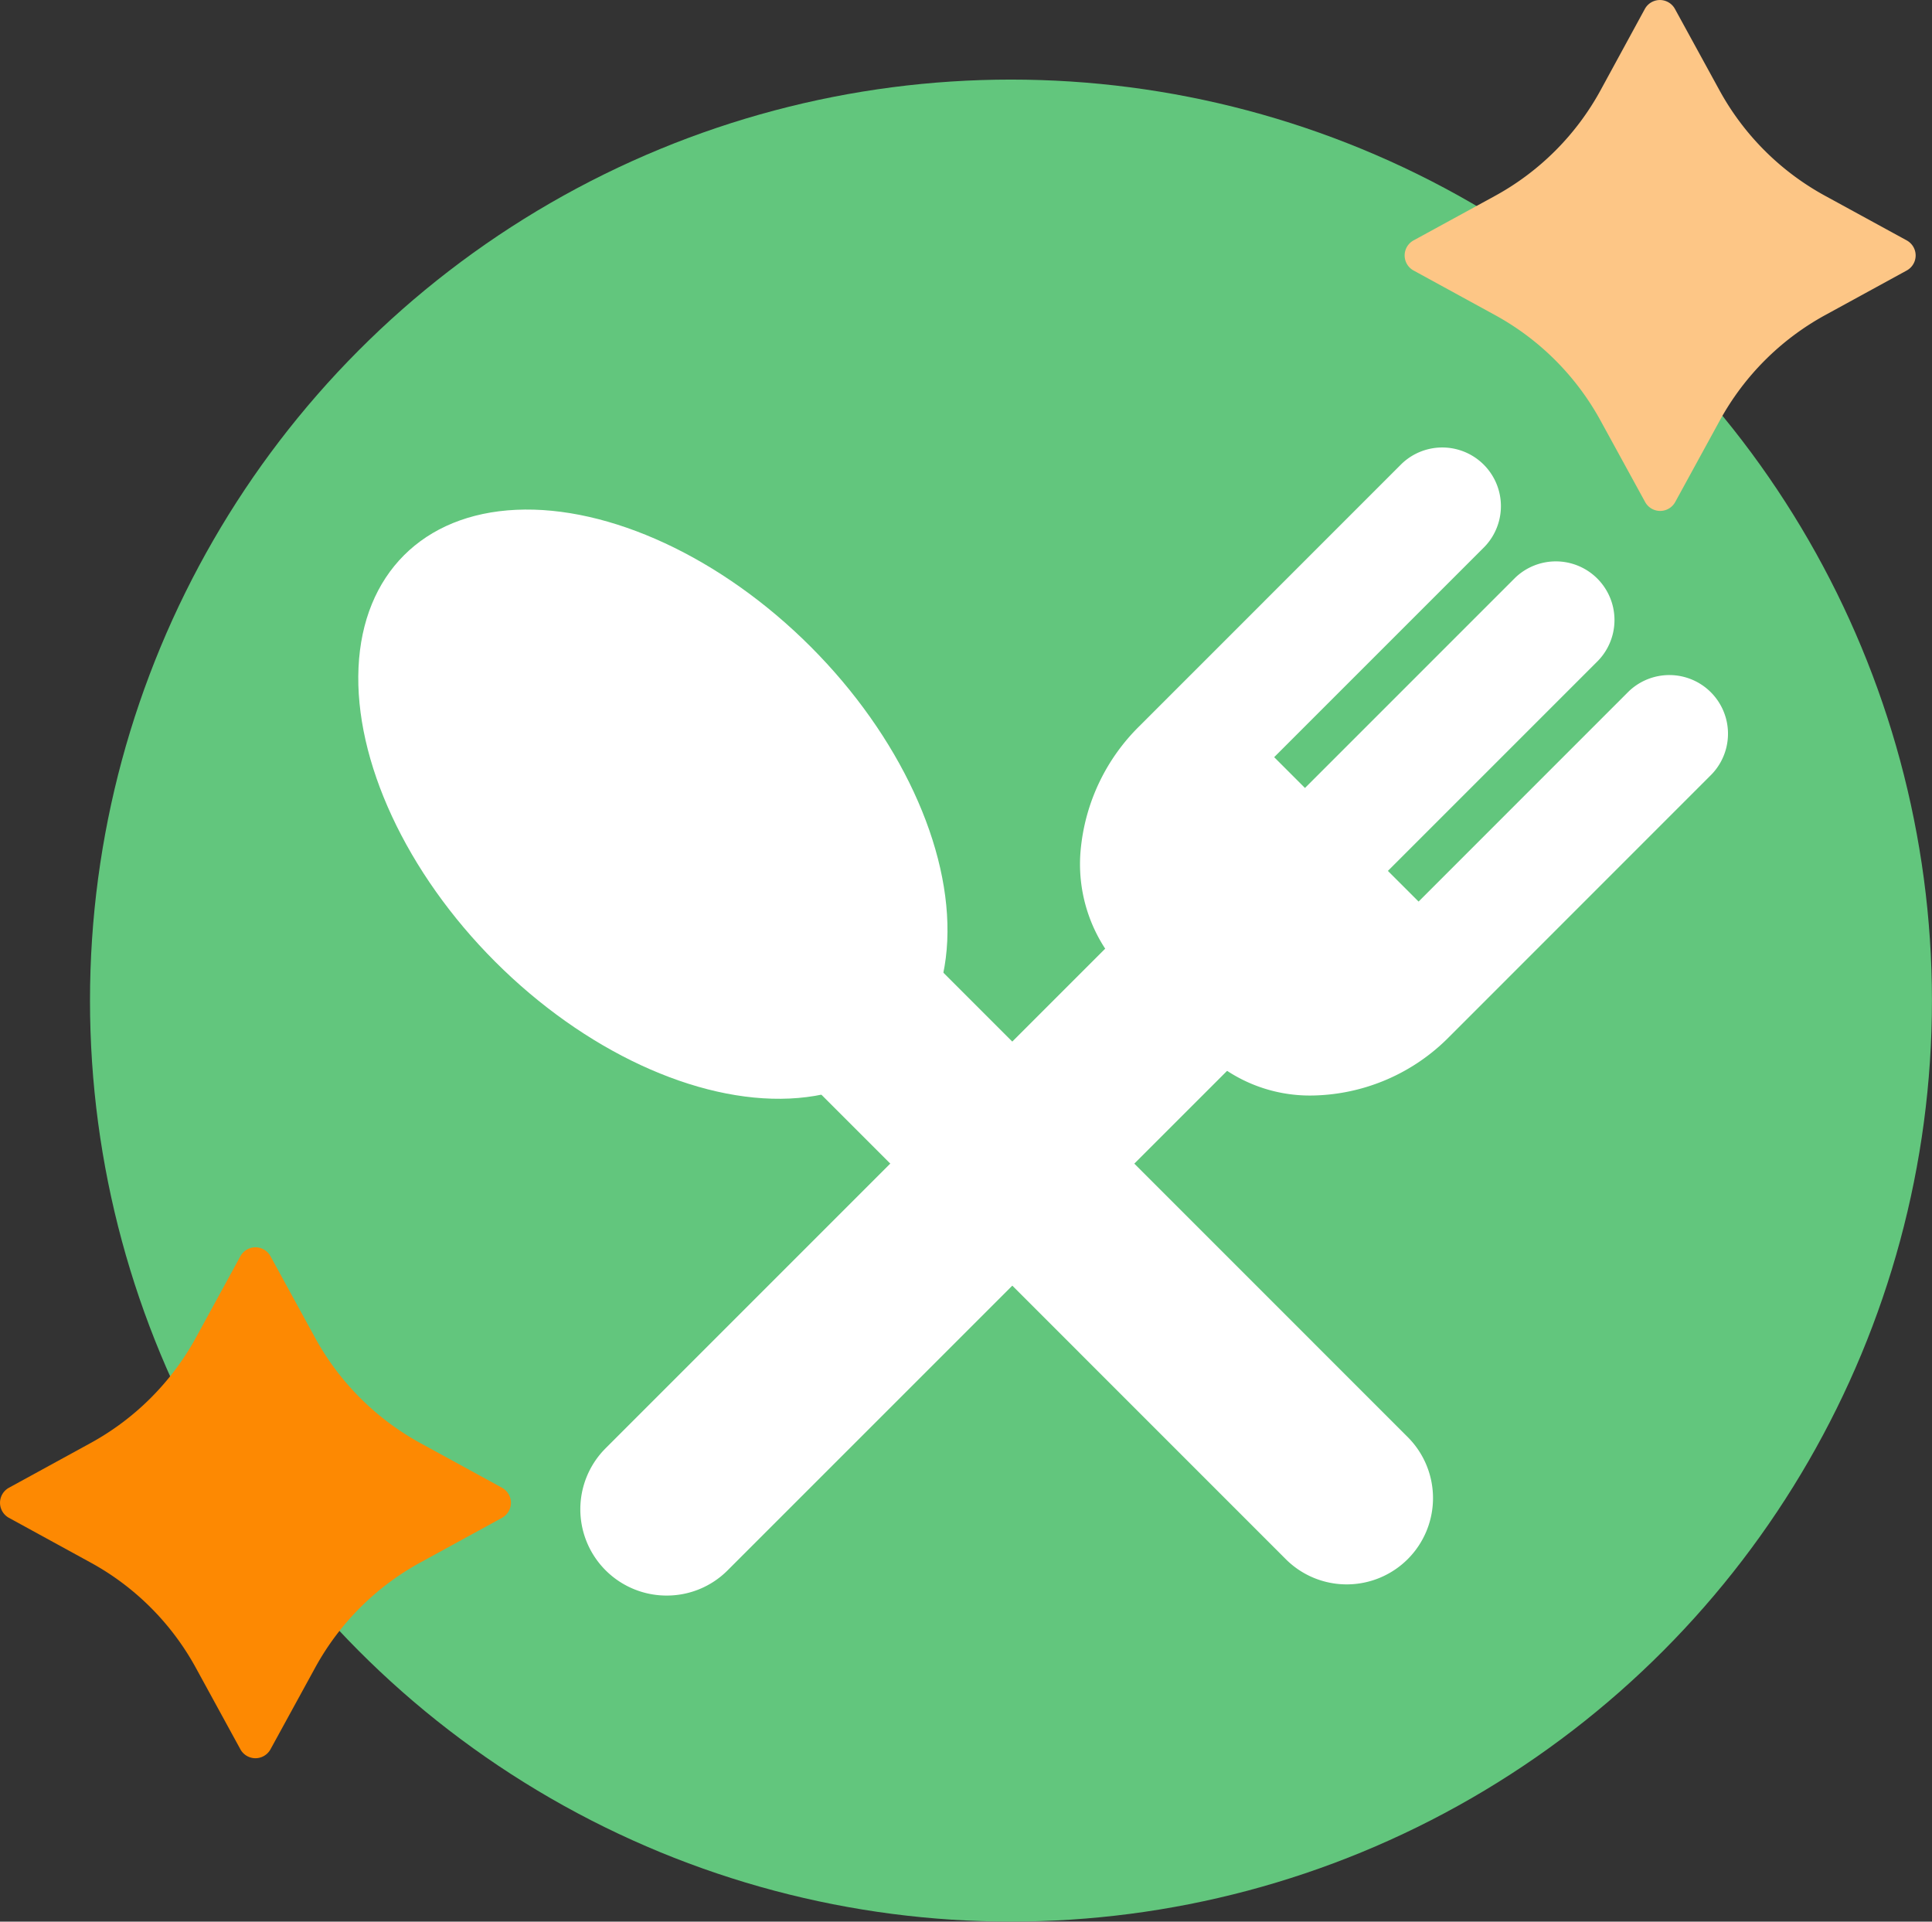 <svg xmlns="http://www.w3.org/2000/svg" viewBox="0 0 352.49 350.59"><rect x="0" y="0" width="352.49" height="350.59" fill="#333333" stroke="none"/><defs><style>.cls-1{fill:#62c67d;}.cls-2{fill:#fff;}.cls-3{fill:#fd8902;}.cls-4{fill:#fdc686;}</style></defs><g id="Layer_2" data-name="Layer 2"><g id="Layer_1-2" data-name="Layer 1"><circle class="cls-1" cx="184.45" cy="182.55" r="168.03"/><path class="cls-2" d="M239.43,199.87A27.53,27.53,0,0,1,219.7,192L205,177.28a28.18,28.18,0,0,1-7.77-22.84,36.35,36.35,0,0,1,10.69-22l47.78-47.79a10.7,10.7,0,0,1,15.13,15.13L223,147.61a15.09,15.09,0,0,0-4.52,8.92c-.14,1.36-.11,3.91,1.6,5.62l14.72,14.72c2.75,2.75,9.4,2.23,14.55-2.91l47.78-47.79a10.7,10.7,0,0,1,15.13,15.13l-47.78,47.79A35.87,35.87,0,0,1,239.43,199.87Z"/><path class="cls-2" d="M121.62,291.1a15.74,15.74,0,0,1-11.13-26.87l91.5-91.5A15.74,15.74,0,0,1,224.25,195l-91.5,91.5A15.65,15.65,0,0,1,121.62,291.1Z"/><path class="cls-2" d="M219.91,187.77a10.7,10.7,0,0,1-7.57-18.26l64.08-64.08a10.7,10.7,0,0,1,15.13,15.13l-64.08,64.08A10.66,10.66,0,0,1,219.91,187.77Z"/><path class="cls-2" d="M247.86,194.05A16.76,16.76,0,0,1,236,189.14L207.85,161a16.79,16.79,0,0,1,23.74-23.74l28.14,28.14a16.79,16.79,0,0,1-11.87,28.66Z"/><path class="cls-2" d="M245.71,289.06a15.7,15.7,0,0,1-11.13-4.61l-91.5-91.51a15.74,15.74,0,0,1,22.26-22.26l91.5,91.51a15.74,15.74,0,0,1-11.13,26.87Z"/><ellipse class="cls-2" cx="119.12" cy="146.72" rx="40.67" ry="64.22" transform="translate(-68.86 127.2) rotate(-45)"/><path class="cls-3" d="M35.73,244.07l8.13-14.88a3.13,3.13,0,0,1,5.49,0l8.14,14.88a48.42,48.42,0,0,0,19.22,19.22l14.88,8.14a3.13,3.13,0,0,1,0,5.49l-14.88,8.14a48.3,48.3,0,0,0-19.22,19.22l-8.14,14.87a3.13,3.13,0,0,1-5.49,0l-8.13-14.87A48.26,48.26,0,0,0,16.5,285.06L1.63,276.92a3.13,3.13,0,0,1,0-5.49l14.87-8.14A48.38,48.38,0,0,0,35.73,244.07Z"/><path class="cls-4" d="M292,16.5,300.1,1.63a3.13,3.13,0,0,1,5.49,0l8.14,14.87A48.38,48.38,0,0,0,333,35.73l14.88,8.13a3.13,3.13,0,0,1,0,5.49L333,57.49a48.42,48.42,0,0,0-19.22,19.22l-8.14,14.88a3.13,3.13,0,0,1-5.49,0L292,76.71a48.42,48.42,0,0,0-19.22-19.22l-14.88-8.14a3.13,3.13,0,0,1,0-5.49l14.88-8.13A48.38,48.38,0,0,0,292,16.5Z"/></g></g></svg>